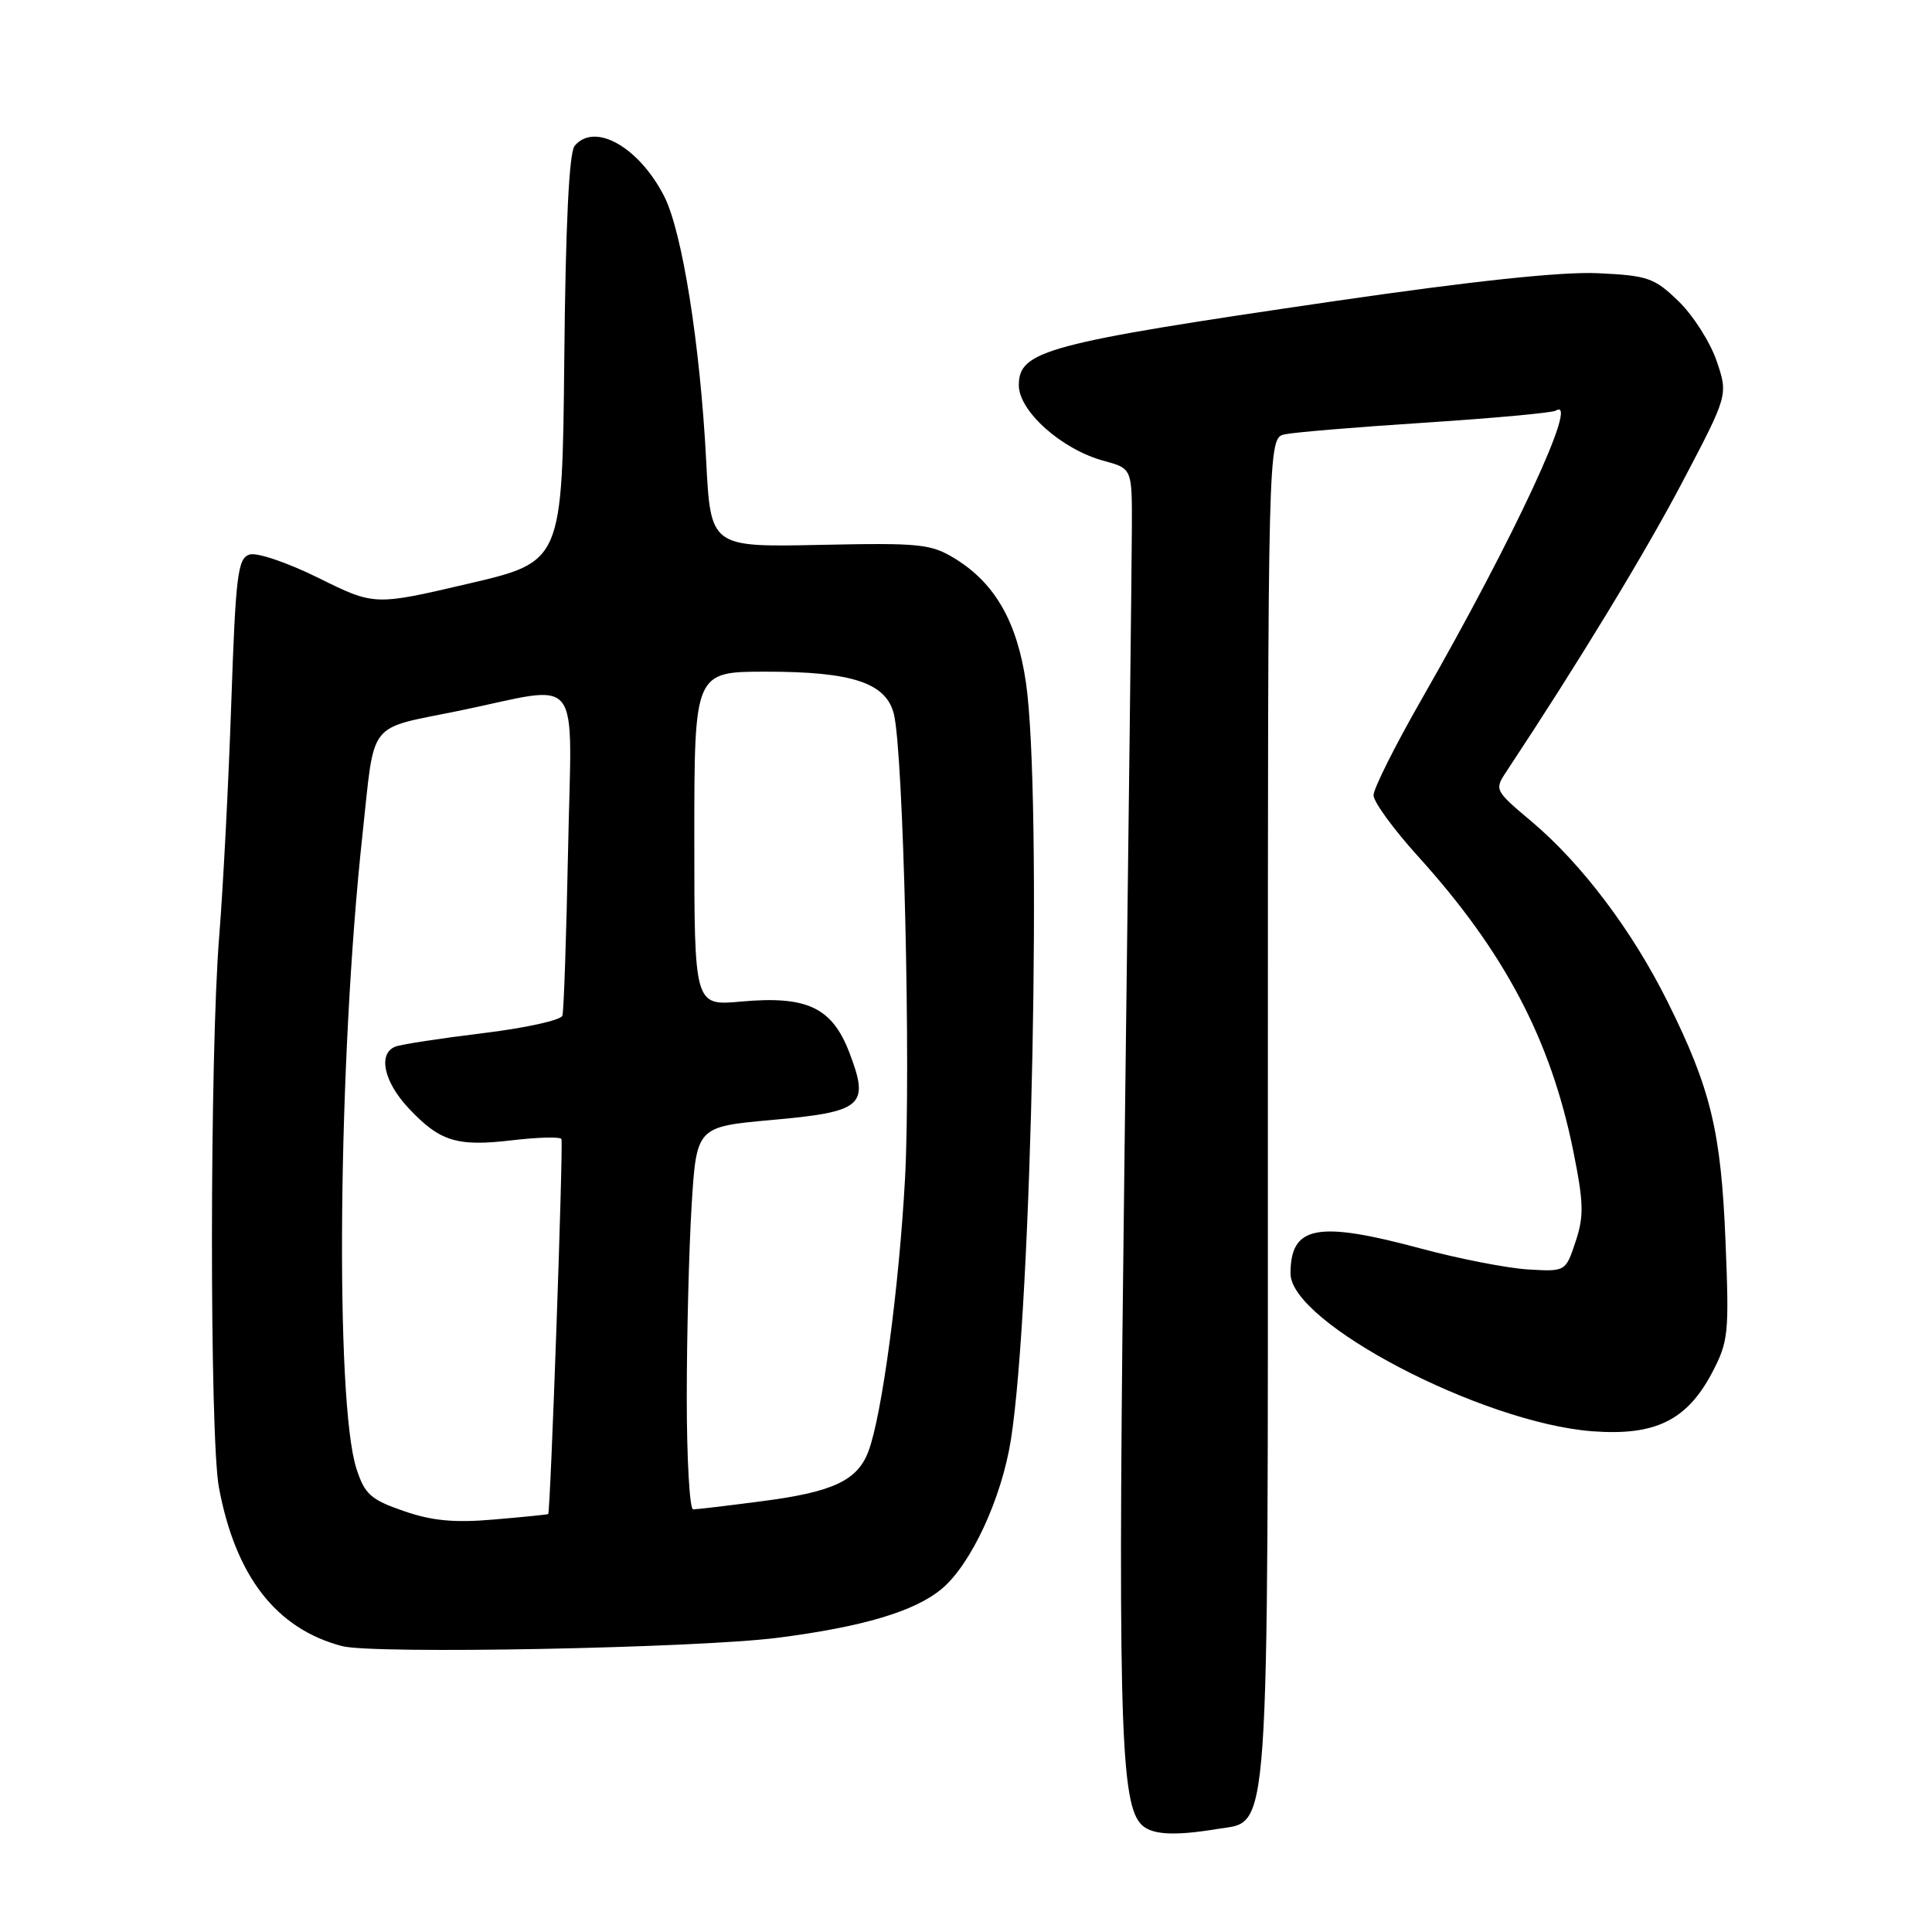 <?xml version="1.0" encoding="UTF-8" standalone="no"?>
<!DOCTYPE svg PUBLIC "-//W3C//DTD SVG 1.1//EN" "http://www.w3.org/Graphics/SVG/1.1/DTD/svg11.dtd" >
<svg xmlns="http://www.w3.org/2000/svg" xmlns:xlink="http://www.w3.org/1999/xlink" version="1.1" viewBox="0 0 256 256">
 <g >
 <path fill="currentColor"
d=" M 161.36 242.34 C 168.31 241.19 168.00 245.61 168.00 146.55 C 168.00 58.04 168.00 58.04 170.25 57.55 C 171.49 57.28 179.88 56.58 188.90 56.00 C 197.91 55.41 205.68 54.70 206.15 54.41 C 209.39 52.40 200.64 71.24 188.38 92.64 C 184.87 98.77 182.00 104.50 182.00 105.37 C 182.00 106.25 184.65 109.88 187.89 113.46 C 199.34 126.10 205.49 137.77 208.47 152.53 C 209.85 159.38 209.90 161.15 208.77 164.53 C 207.45 168.50 207.45 168.50 202.47 168.21 C 199.74 168.04 193.39 166.81 188.36 165.46 C 174.52 161.73 171.00 162.40 171.00 168.75 C 171.00 175.28 196.38 188.54 210.99 189.65 C 219.29 190.28 223.51 188.22 226.84 181.93 C 229.03 177.76 229.14 176.73 228.64 164.50 C 228.05 149.90 226.69 144.26 220.97 132.75 C 216.28 123.32 209.61 114.48 202.96 108.87 C 197.99 104.68 197.98 104.67 199.70 102.09 C 209.13 87.84 218.04 73.19 222.99 63.75 C 228.99 52.33 228.99 52.33 227.46 47.82 C 226.61 45.34 224.35 41.79 222.42 39.92 C 219.21 36.81 218.35 36.51 211.71 36.20 C 206.91 35.98 195.15 37.23 176.56 39.94 C 138.59 45.49 135.00 46.45 135.00 51.05 C 135.00 54.49 140.69 59.56 146.25 61.06 C 150.00 62.08 150.00 62.08 149.98 69.79 C 149.97 74.03 149.53 111.25 149.01 152.50 C 148.09 225.71 148.38 238.34 151.06 241.57 C 152.34 243.12 155.31 243.34 161.36 242.34 Z  M 103.00 217.02 C 114.33 215.57 121.24 213.51 124.81 210.51 C 128.69 207.24 132.72 198.55 133.95 190.77 C 136.74 173.10 138.10 105.36 135.95 90.50 C 134.79 82.45 131.87 77.32 126.62 74.07 C 123.36 72.06 122.03 71.92 108.63 72.20 C 94.16 72.50 94.16 72.50 93.57 61.00 C 92.77 45.64 90.40 30.70 88.01 26.01 C 84.66 19.46 78.78 16.15 76.14 19.33 C 75.41 20.21 74.94 29.76 74.77 47.55 C 74.50 74.44 74.50 74.44 62.06 77.34 C 49.62 80.25 49.62 80.25 42.22 76.59 C 38.08 74.54 34.04 73.17 33.06 73.48 C 31.50 73.98 31.23 76.15 30.64 93.27 C 30.28 103.85 29.56 117.67 29.05 124.00 C 27.78 139.59 27.76 190.44 29.01 197.11 C 31.22 208.90 36.61 215.83 45.34 218.12 C 49.51 219.21 92.17 218.39 103.00 217.02 Z  M 53.50 200.22 C 49.14 198.72 48.34 198.01 47.24 194.64 C 44.36 185.82 44.79 140.33 48.04 110.50 C 49.70 95.21 48.53 96.70 60.79 94.19 C 77.49 90.75 75.74 88.52 75.27 112.75 C 75.04 124.16 74.71 133.99 74.52 134.58 C 74.34 135.18 69.60 136.22 64.00 136.90 C 58.39 137.58 53.17 138.38 52.40 138.68 C 50.05 139.58 50.84 143.32 54.12 146.82 C 58.28 151.26 60.53 151.96 67.88 151.09 C 71.30 150.69 74.23 150.61 74.39 150.93 C 74.67 151.47 72.94 200.36 72.64 200.62 C 72.56 200.69 69.35 201.01 65.50 201.34 C 60.22 201.80 57.27 201.53 53.50 200.22 Z  M 91.00 185.16 C 91.00 176.99 91.29 165.58 91.64 159.80 C 92.29 149.30 92.29 149.30 102.29 148.40 C 114.34 147.32 115.24 146.54 112.56 139.51 C 110.26 133.49 106.95 131.92 98.21 132.71 C 92.00 133.28 92.00 133.28 92.00 111.14 C 92.00 89.00 92.00 89.00 101.53 89.00 C 112.93 89.00 117.40 90.48 118.44 94.60 C 119.71 99.66 120.71 141.53 119.92 156.18 C 119.13 170.64 116.85 187.64 115.06 192.34 C 113.60 196.18 110.37 197.69 101.09 198.90 C 96.47 199.51 92.30 200.00 91.84 200.00 C 91.38 200.00 91.00 193.32 91.00 185.16 Z "/>
</g>
</svg>